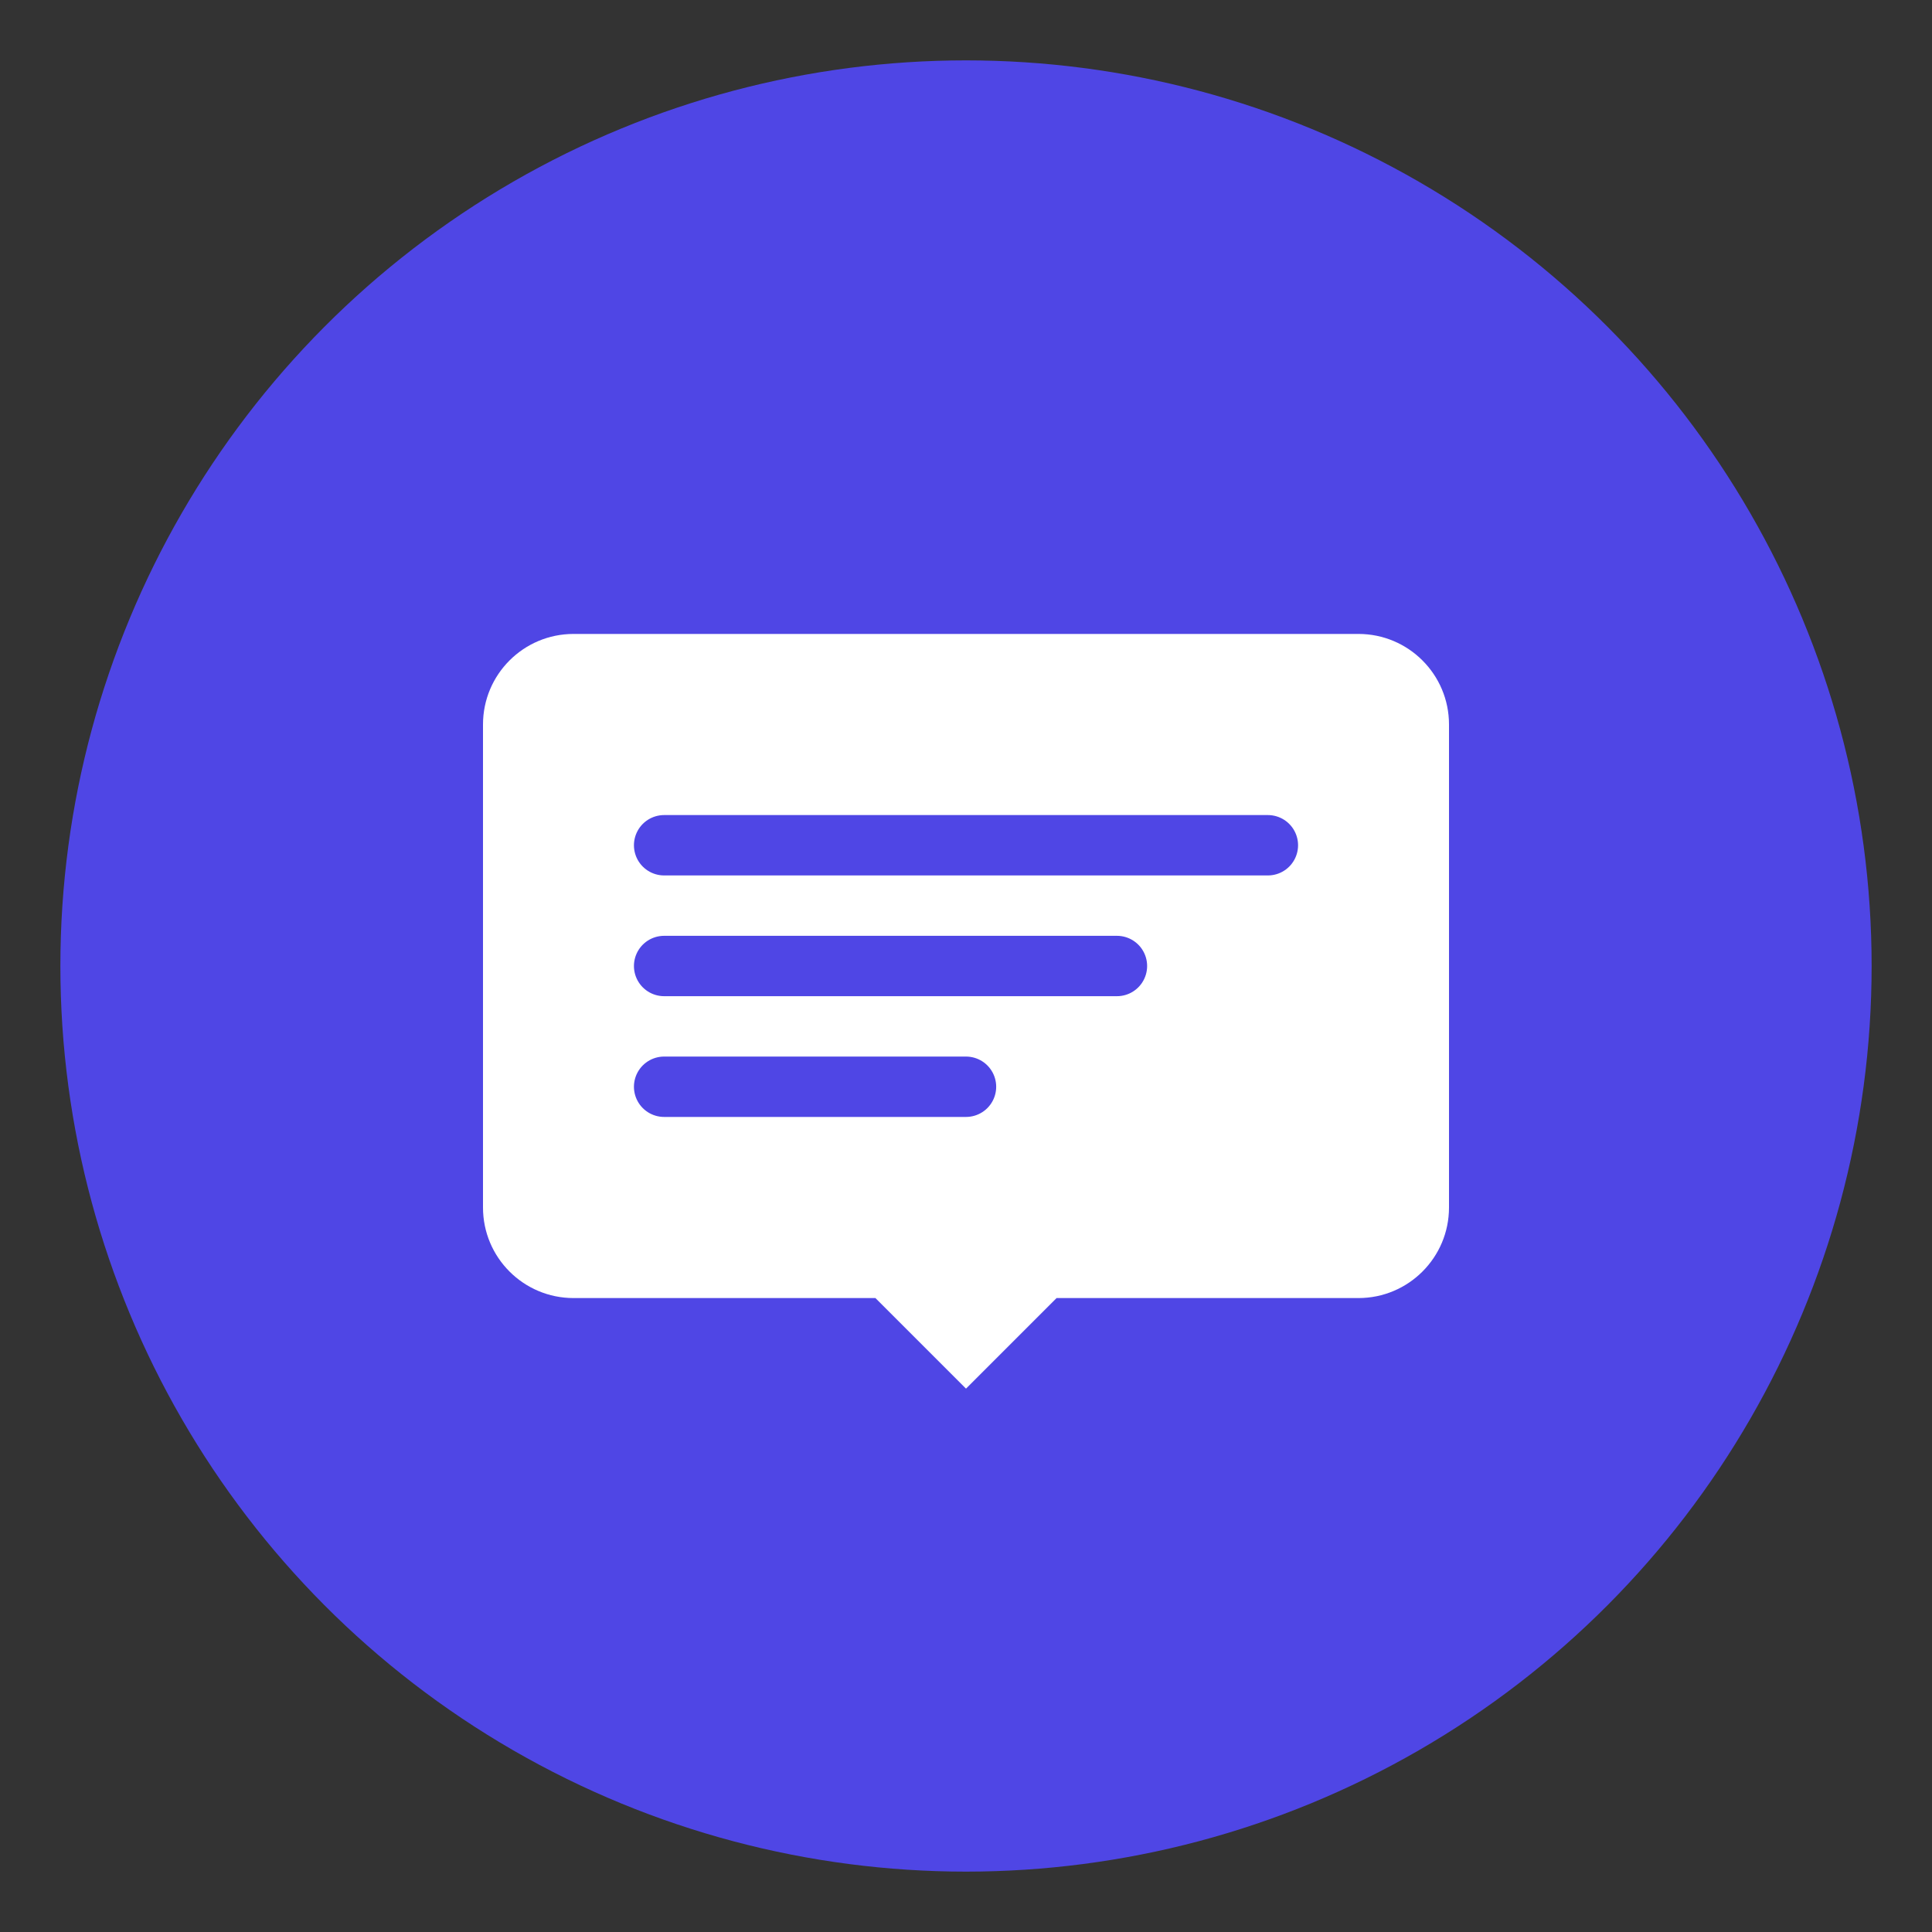 <?xml version="1.0" encoding="UTF-8"?>
<svg width="128" height="128" viewBox="0 0 128 128" fill="none" xmlns="http://www.w3.org/2000/svg">
    <rect x="0" y="0" width="128" height="128" fill="#333333" stroke="none"/>
    <!-- Background circle -->
    <circle cx="64" cy="64" r="60" fill="#4F46E5"/>
    
    <!-- Message bubble -->
    <path d="M38 42H90C93.314 42 96 44.686 96 48V80C96 83.314 93.314 86 90 86H70L64 92L58 86H38C34.686 86 32 83.314 32 80V48C32 44.686 34.686 42 38 42Z" fill="white"/>
    
    <!-- Enhancement lines -->
    <line x1="44" y1="56" x2="84" y2="56" stroke="#4F46E5" stroke-width="4" stroke-linecap="round"/>
    <line x1="44" y1="64" x2="74" y2="64" stroke="#4F46E5" stroke-width="4" stroke-linecap="round"/>
    <line x1="44" y1="72" x2="64" y2="72" stroke="#4F46E5" stroke-width="4" stroke-linecap="round"/>
</svg> 